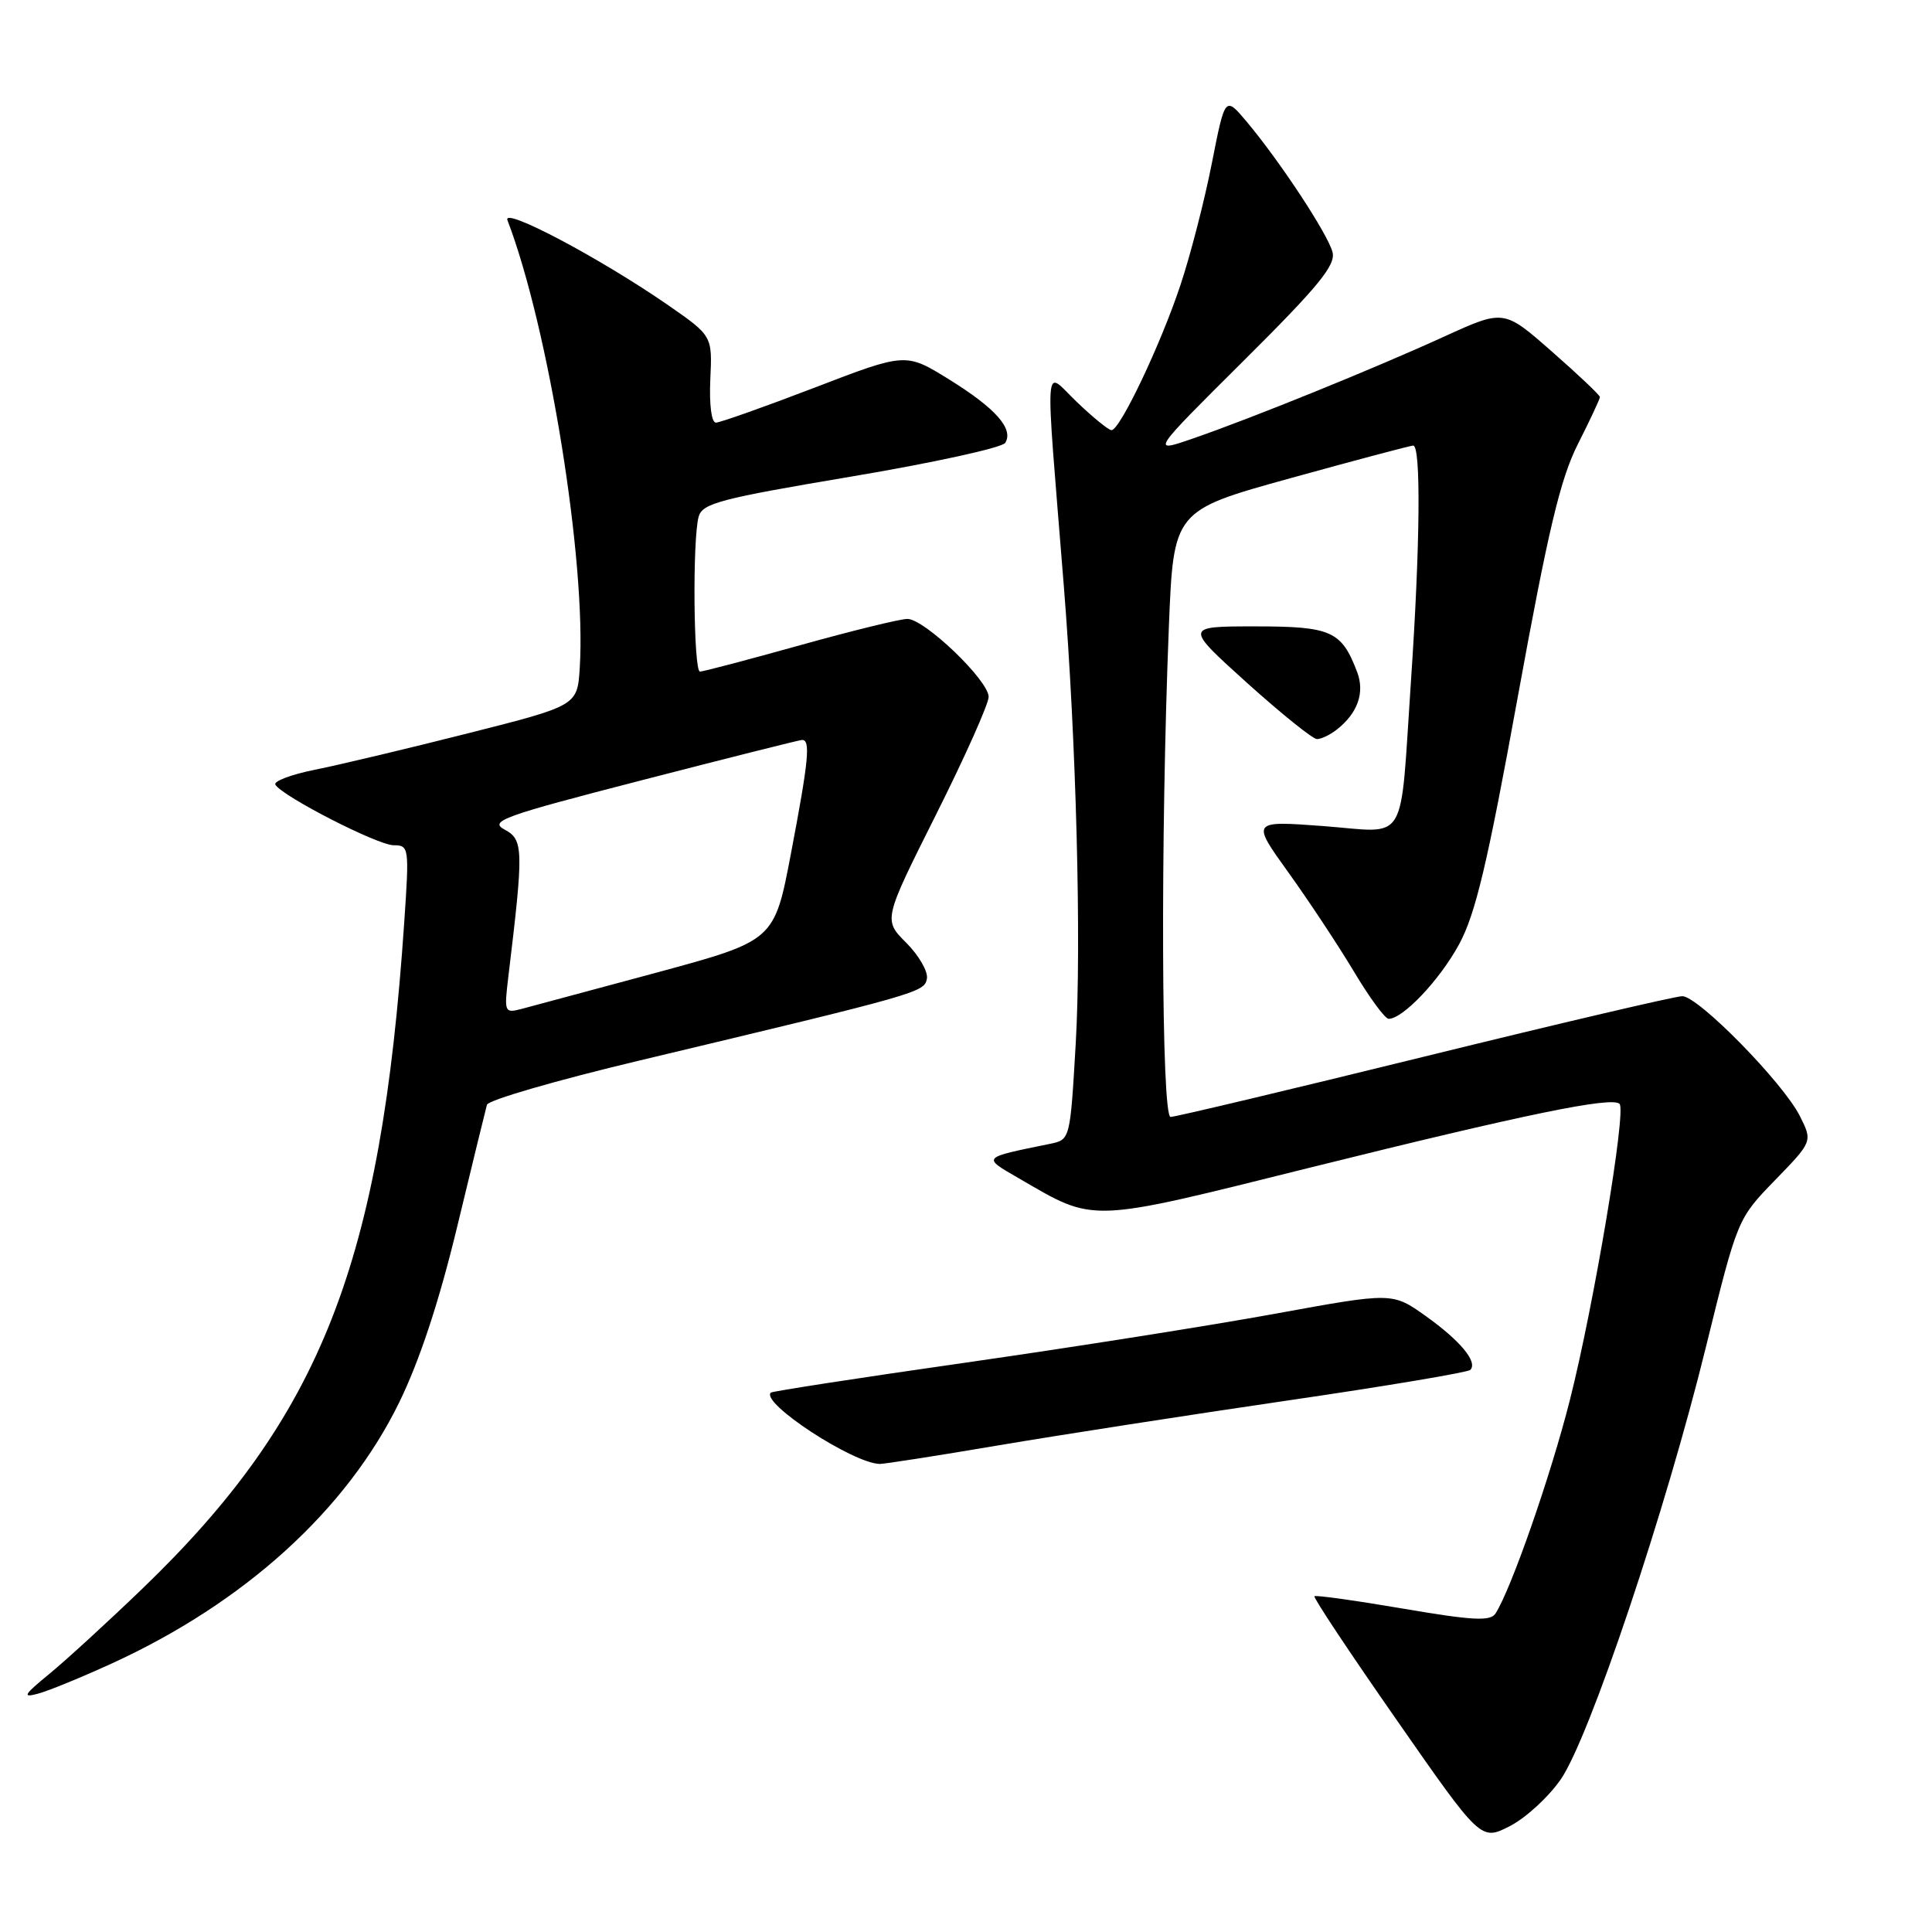 <?xml version="1.0" encoding="UTF-8" standalone="no"?>
<!DOCTYPE svg PUBLIC "-//W3C//DTD SVG 1.1//EN" "http://www.w3.org/Graphics/SVG/1.1/DTD/svg11.dtd" >
<svg xmlns="http://www.w3.org/2000/svg" xmlns:xlink="http://www.w3.org/1999/xlink" version="1.1" viewBox="0 0 256 256">
 <g >
 <path fill="currentColor"
d=" M 206.82 235.76 C 210.62 230.23 220.71 200.19 226.04 178.50 C 230.23 161.50 230.23 161.50 235.20 156.38 C 240.18 151.25 240.18 151.25 238.49 147.88 C 236.27 143.46 225.03 132.00 222.91 132.00 C 222.01 132.00 206.63 135.60 188.75 140.00 C 170.86 144.40 155.73 148.00 155.11 148.00 C 153.89 148.00 153.76 111.07 154.88 83.08 C 155.50 67.65 155.50 67.65 171.00 63.36 C 179.53 61.00 186.84 59.06 187.25 59.04 C 188.30 58.99 188.18 72.27 186.96 90.23 C 185.46 112.40 186.71 110.32 175.36 109.46 C 165.79 108.75 165.79 108.75 170.73 115.62 C 173.45 119.41 177.35 125.31 179.41 128.75 C 181.46 132.19 183.53 135.00 184.00 135.00 C 185.90 135.00 190.76 129.86 193.33 125.14 C 195.51 121.12 197.08 114.52 201.11 92.36 C 205.15 70.19 206.75 63.46 209.08 58.84 C 210.69 55.66 212.00 52.86 212.00 52.61 C 212.00 52.37 209.14 49.65 205.63 46.58 C 199.27 40.99 199.27 40.99 191.38 44.59 C 182.13 48.82 165.81 55.44 158.00 58.13 C 152.50 60.02 152.50 60.02 164.80 47.79 C 174.70 37.95 177.00 35.14 176.57 33.42 C 175.97 31.05 169.62 21.40 165.18 16.11 C 162.33 12.73 162.33 12.73 160.58 21.61 C 159.62 26.50 157.75 33.78 156.41 37.79 C 153.79 45.67 148.40 57.00 147.28 57.00 C 146.90 57.00 144.82 55.31 142.67 53.25 C 138.25 49.03 138.45 46.26 140.95 77.50 C 142.61 98.12 143.31 124.97 142.54 138.26 C 141.80 151.01 141.80 151.01 139.15 151.56 C 129.98 153.44 130.11 153.29 135.03 156.15 C 145.21 162.05 143.94 162.10 173.69 154.69 C 202.02 147.65 213.60 145.26 214.60 146.27 C 215.52 147.19 211.20 172.95 208.02 185.50 C 205.49 195.50 200.25 210.55 198.16 213.80 C 197.48 214.85 195.16 214.73 185.91 213.15 C 179.63 212.08 174.35 211.34 174.17 211.51 C 173.99 211.68 178.88 219.04 185.04 227.87 C 196.22 243.93 196.22 243.93 200.06 241.97 C 202.17 240.89 205.21 238.10 206.82 235.76 Z  M 14.81 220.42 C 32.42 212.36 45.92 200.10 52.90 185.82 C 55.60 180.29 58.19 172.46 60.59 162.50 C 62.58 154.25 64.35 147.00 64.52 146.39 C 64.69 145.77 73.76 143.14 84.67 140.54 C 121.88 131.66 122.47 131.49 122.82 129.69 C 123.00 128.76 121.77 126.62 120.10 124.94 C 117.04 121.89 117.04 121.89 124.02 107.96 C 127.86 100.30 131.00 93.27 131.00 92.34 C 131.00 90.16 122.49 82.00 120.23 82.01 C 119.28 82.01 112.88 83.58 106.00 85.50 C 99.12 87.42 93.16 88.99 92.75 88.99 C 91.90 89.00 91.74 71.56 92.57 68.48 C 93.05 66.69 95.39 66.08 112.79 63.15 C 123.62 61.33 132.80 59.32 133.20 58.68 C 134.34 56.83 131.93 54.10 125.75 50.27 C 120.02 46.72 120.02 46.72 107.95 51.36 C 101.30 53.91 95.41 56.00 94.86 56.00 C 94.27 56.00 93.97 53.62 94.12 50.25 C 94.39 44.50 94.39 44.50 88.45 40.38 C 79.46 34.17 66.53 27.33 67.24 29.18 C 72.70 43.42 77.70 74.40 76.82 88.50 C 76.50 93.50 76.50 93.50 62.00 97.17 C 54.02 99.19 44.91 101.36 41.74 101.99 C 38.57 102.63 36.21 103.52 36.49 103.98 C 37.46 105.55 50.06 112.00 52.16 112.00 C 54.20 112.00 54.24 112.29 53.56 122.25 C 50.49 167.49 42.53 187.73 18.84 210.53 C 14.25 214.95 8.70 220.03 6.50 221.83 C 3.16 224.57 2.91 224.99 5.00 224.43 C 6.38 224.07 10.79 222.26 14.81 220.42 Z  M 132.23 191.53 C 140.25 190.17 157.48 187.50 170.51 185.59 C 183.54 183.69 194.48 181.85 194.82 181.52 C 195.85 180.48 193.50 177.65 188.90 174.37 C 184.50 171.24 184.50 171.24 169.00 174.07 C 160.47 175.63 142.03 178.54 128.00 180.55 C 113.97 182.55 102.34 184.35 102.14 184.53 C 100.75 185.88 113.00 193.90 116.57 193.98 C 117.16 193.99 124.21 192.89 132.23 191.53 Z  M 177.07 96.72 C 179.89 94.54 180.87 91.80 179.83 89.05 C 177.76 83.60 176.41 83.00 166.32 83.00 C 156.95 83.00 156.95 83.00 165.22 90.47 C 169.78 94.57 173.95 97.93 174.50 97.93 C 175.05 97.94 176.21 97.39 177.07 96.72 Z  M 67.36 129.40 C 69.40 112.50 69.37 111.27 66.87 109.93 C 64.77 108.80 66.57 108.15 85.02 103.39 C 96.28 100.48 105.84 98.08 106.25 98.05 C 107.43 97.97 107.17 100.68 104.81 113.07 C 102.61 124.64 102.61 124.64 87.06 128.86 C 78.50 131.17 70.44 133.34 69.14 133.68 C 66.84 134.28 66.79 134.16 67.36 129.40 Z "/>
</g>
</svg>